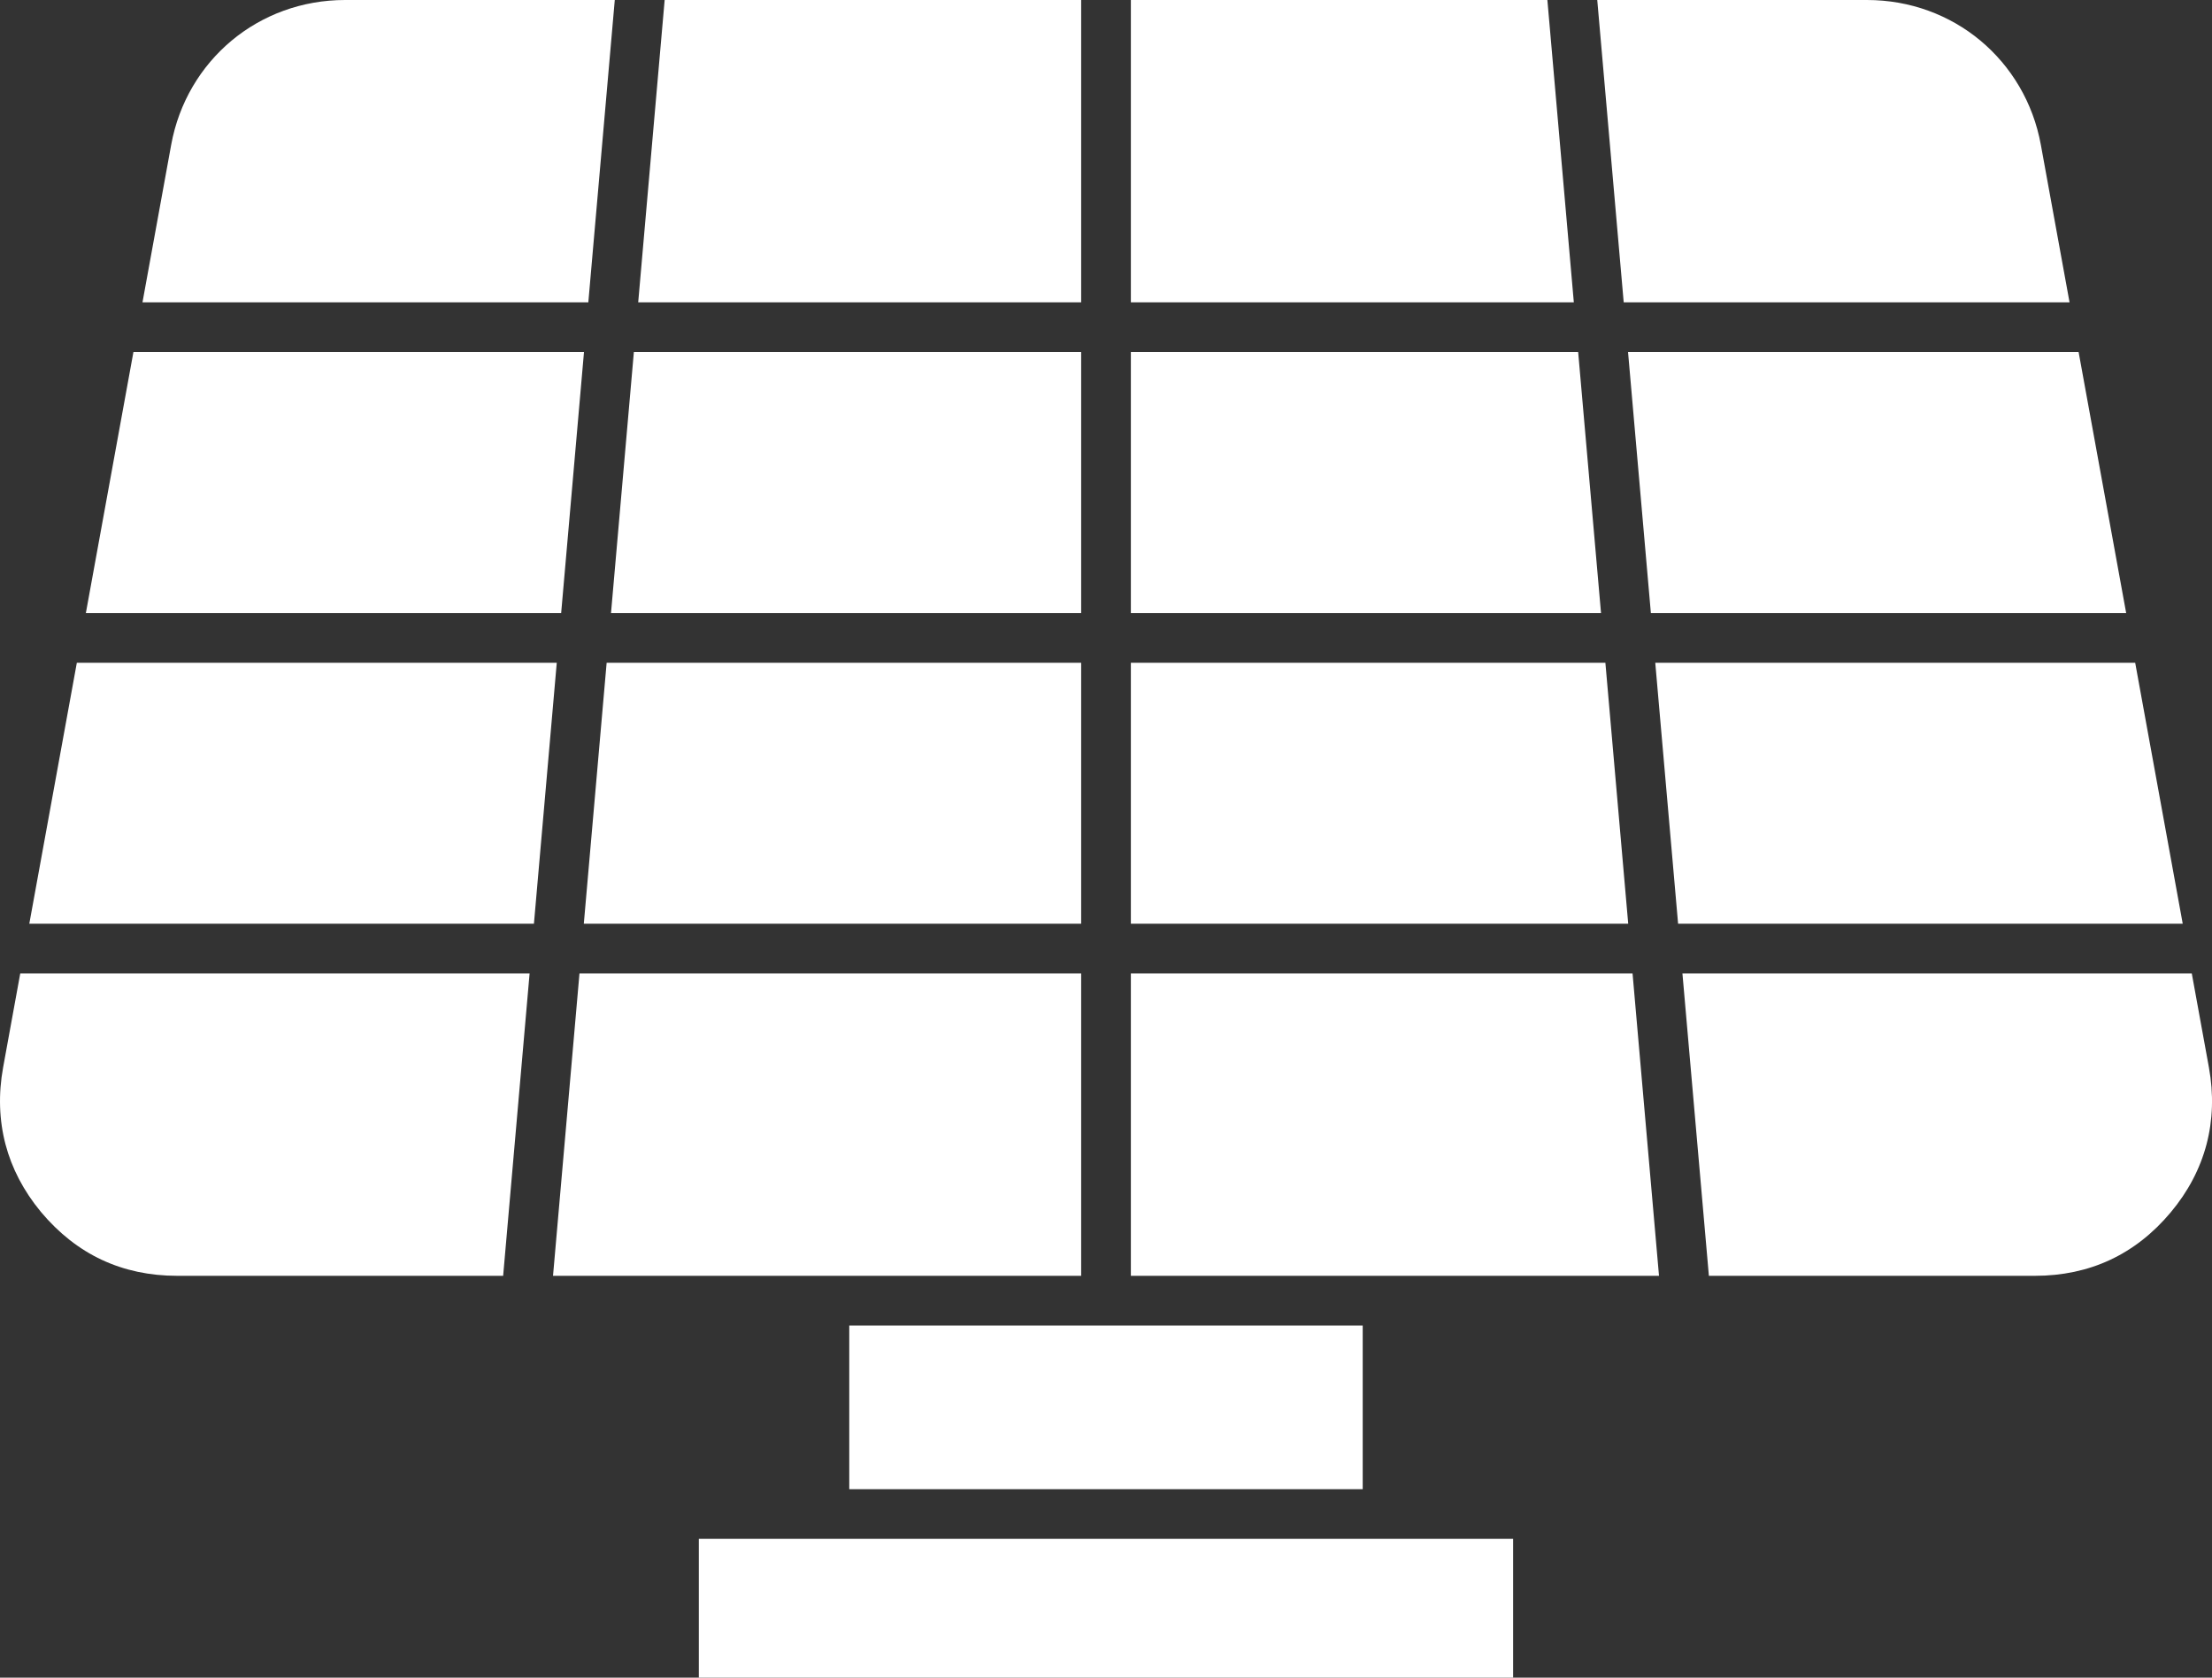 <?xml version="1.0" encoding="UTF-8"?>
<svg id="Warstwa_1" data-name="Warstwa 1" xmlns="http://www.w3.org/2000/svg" viewBox="0 0 745.05 565.22">
  <rect x="0" y="0" width="745.05" height="565.22" fill="#333333" stroke="none"/>
  <defs>
    <style>
      .cls-1 {
        fill: #fff;
        stroke-width: 0px;
      }
    </style>
  </defs>
  <path class="cls-1" d="m467.58,518.46h-232.2v46.76h274.27v-46.76h-42.07,0Zm-8.59-16.74v-55.13h-172.94v55.13h172.94ZM9.87,311.22h169.97l7.69-87.92H25.88s-16.01,87.92-16.01,87.92Zm186.77,0h167.52v-87.92h-159.83l-7.69,87.92Zm184.26,0h167.52l-7.69-87.92h-159.83v87.92Zm184.32,0h169.97l-16.01-87.92h-161.65l7.69,87.92h0Zm173.02,16.75h-171.56l8.91,101.87h109.84c9.22,0,17.73-1.82,25.33-5.38,7.61-3.56,14.49-8.94,20.39-16.01,5.87-7,9.9-14.73,12.06-22.91,2.14-8.17,2.44-16.9.8-25.91l-5.77-31.66h0Zm-188.36,0h-168.98v101.87h177.89l-8.91-101.87h0Zm-185.72,0h-168.98l-8.91,101.87h177.89v-101.87Zm-185.78,0H6.82l-5.77,31.66c-1.64,9.01-1.34,17.74.8,25.91,2.12,8.03,6.04,15.63,11.89,22.72,6.07,7.26,12.95,12.64,20.56,16.2,7.6,3.56,16.11,5.38,25.33,5.38h109.84l8.91-101.87ZM47.99,101.87h150.17L207.07,0h-90.84c-14.55,0-27.89,5.07-38.22,13.68-10.36,8.65-17.77,20.88-20.36,35.15l-9.66,53.04Zm166.97,0h149.2V0h-140.29l-8.91,101.87h0Zm165.94,0h149.2L521.19,0h-140.29v101.87h0Zm166,0h150.17l-9.66-53.04c-2.59-14.27-10-26.5-20.36-35.15-10.33-8.61-23.67-13.68-38.22-13.68h-90.84l8.91,101.87h0Zm153.22,16.74h-151.76l7.69,87.94h160.09l-16.02-87.94Zm-168.56,0h-150.66v87.94h158.36l-7.7-87.94Zm-167.4,0h-150.66l-7.7,87.94h158.36v-87.94h0Zm-167.46,0H44.94l-16.02,87.94h160.09l7.69-87.94Z"/>
</svg>